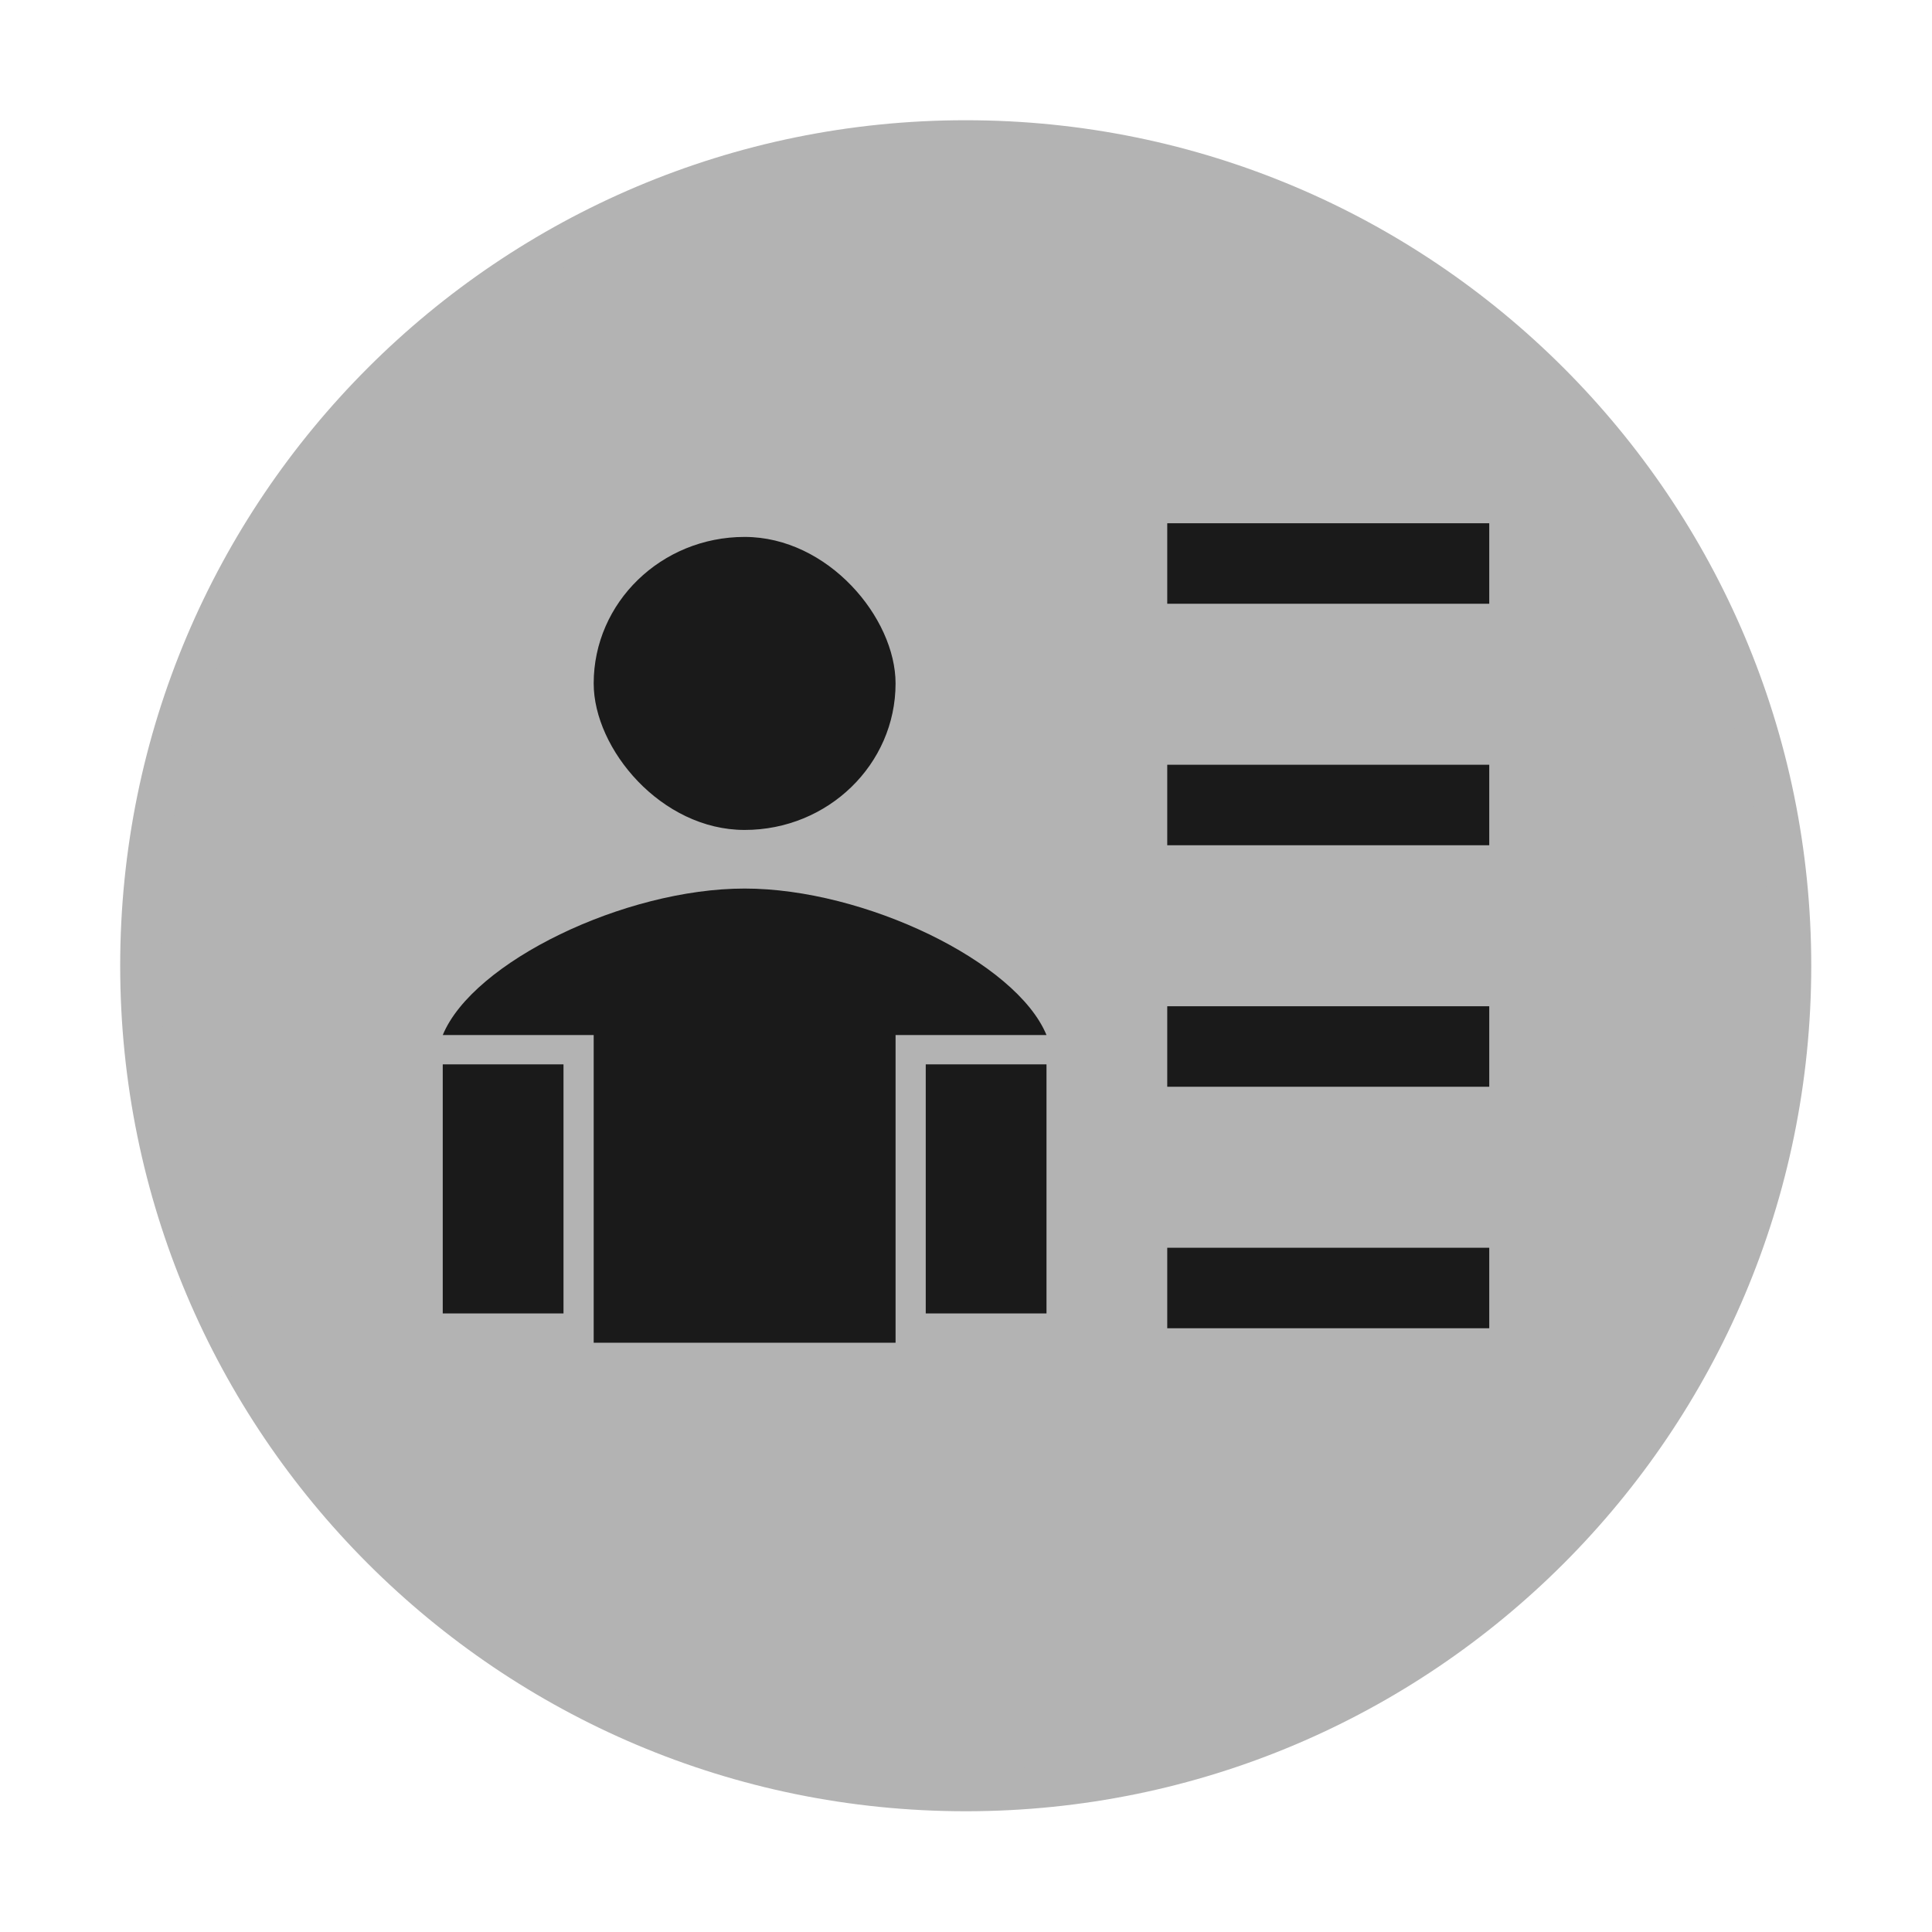 <?xml version="1.0" encoding="UTF-8" standalone="no"?>
<!-- Created with Inkscape (http://www.inkscape.org/) -->

<svg
   xmlns:dc="http://purl.org/dc/elements/1.1/"
   xmlns:cc="http://creativecommons.org/ns#"
   xmlns:rdf="http://www.w3.org/1999/02/22-rdf-syntax-ns#"
   xmlns:svg="http://www.w3.org/2000/svg"
   xmlns="http://www.w3.org/2000/svg"
   xmlns:xlink="http://www.w3.org/1999/xlink"
   xmlns:sodipodi="http://sodipodi.sourceforge.net/DTD/sodipodi-0.dtd"
   xmlns:inkscape="http://www.inkscape.org/namespaces/inkscape"
   width="48px"
   height="48px"
   id="svg3039"
   version="1.1"
   inkscape:version="0.48.5 r10040"
   sodipodi:docname="kaddressbook.svg">
  <defs
     id="defs3041">
    <linearGradient
       id="linearGradient3840">
      <stop
         style="stop-color:#ebebeb;stop-opacity:1;"
         offset="0"
         id="stop3842" />
      <stop
         style="stop-color:#bebebe;stop-opacity:1;"
         offset="1"
         id="stop3844" />
    </linearGradient>
    <linearGradient
       id="linearGradient3824">
      <stop
         style="stop-color:#ebebeb;stop-opacity:1;"
         offset="0"
         id="stop3826" />
      <stop
         style="stop-color:#bebebe;stop-opacity:1;"
         offset="1"
         id="stop3830" />
    </linearGradient>
    <linearGradient
       id="linearGradient4279">
      <stop
         style="stop-color:#f9f9f9;stop-opacity:1;"
         offset="0"
         id="stop4281" />
      <stop
         id="stop4283"
         offset="0.811"
         style="stop-color:#c4c4c4;stop-opacity:1;" />
      <stop
         style="stop-color:#565656;stop-opacity:1;"
         offset="1"
         id="stop4285" />
    </linearGradient>
    <linearGradient
       id="linearGradient4239">
      <stop
         style="stop-color:#505050;stop-opacity:1;"
         offset="0"
         id="stop4241" />
      <stop
         style="stop-color:#ffffff;stop-opacity:0.154;"
         offset="1"
         id="stop4243" />
    </linearGradient>
    <linearGradient
       id="linearGradient4223">
      <stop
         id="stop4227"
         offset="0"
         style="stop-color:#e9e9e9;stop-opacity:0;" />
      <stop
         style="stop-color:#929292;stop-opacity:1"
         offset="1"
         id="stop4229" />
    </linearGradient>
    <linearGradient
       id="linearGradient4169">
      <stop
         style="stop-color:#ebebeb;stop-opacity:1;"
         offset="0"
         id="stop4175" />
      <stop
         id="stop4173"
         offset="1"
         style="stop-color:#bebebe;stop-opacity:1;" />
    </linearGradient>
    <linearGradient
       id="linearGradient4153">
      <stop
         style="stop-color:#ffffff;stop-opacity:1;"
         offset="0"
         id="stop4155" />
      <stop
         style="stop-color:#000000;stop-opacity:1;"
         offset="1"
         id="stop4157" />
    </linearGradient>
    <linearGradient
       id="linearGradient4145">
      <stop
         id="stop4147"
         offset="0"
         style="stop-color:#a0a0a0;stop-opacity:1;" />
      <stop
         id="stop4149"
         offset="1"
         style="stop-color:#202020;stop-opacity:1;" />
    </linearGradient>
    <linearGradient
       id="linearGradient4048">
      <stop
         id="stop4309"
         offset="0"
         style="stop-color:#131313;stop-opacity:1;" />
      <stop
         id="stop4054"
         offset="1"
         style="stop-color:#4c4c4c;stop-opacity:1;" />
    </linearGradient>
    <linearGradient
       id="linearGradient3886">
      <stop
         style="stop-color:#f9f9f9;stop-opacity:1;"
         offset="0"
         id="stop3888" />
      <stop
         style="stop-color:#afafaf;stop-opacity:1;"
         offset="1"
         id="stop3890" />
    </linearGradient>
    <linearGradient
       id="linearGradient3839">
      <stop
         style="stop-color:#85bcc3;stop-opacity:1;"
         offset="0"
         id="stop3841" />
      <stop
         style="stop-color:#0153fa;stop-opacity:1;"
         offset="1"
         id="stop3843" />
    </linearGradient>
    <linearGradient
       inkscape:collect="always"
       xlink:href="#linearGradient3839"
       id="linearGradient3909"
       x1="30.097"
       y1="13.904"
       x2="14.243"
       y2="41.156"
       gradientUnits="userSpaceOnUse"
       gradientTransform="matrix(1.106,0,0,1.106,-2.542,-2.542)" />
    <linearGradient
       y2="17"
       x2="40"
       y1="31"
       x1="54"
       gradientTransform="matrix(0,-1,-1,0,71,73)"
       gradientUnits="userSpaceOnUse"
       id="linearGradient3029"
       xlink:href="#linearGradient4410"
       inkscape:collect="always" />
    <linearGradient
       inkscape:collect="always"
       id="linearGradient4410">
      <stop
         style="stop-color:#383e51;stop-opacity:1"
         offset="0"
         id="stop4412" />
      <stop
         style="stop-color:#655c6f;stop-opacity:0"
         offset="1"
         id="stop4414" />
    </linearGradient>
    <linearGradient
       y2="10.681"
       x2="41.969"
       y1="18.384"
       x1="46.972"
       gradientTransform="matrix(0,-1.106,1.106,0,1.881,83.697)"
       gradientUnits="userSpaceOnUse"
       id="linearGradient3028"
       xlink:href="#linearGradient4410"
       inkscape:collect="always" />
    <linearGradient
       y2="17"
       x2="40"
       y1="31"
       x1="54"
       gradientTransform="matrix(0,-1,1,0,4,78)"
       gradientUnits="userSpaceOnUse"
       id="linearGradient3028-7"
       xlink:href="#linearGradient4410-0"
       inkscape:collect="always" />
    <linearGradient
       inkscape:collect="always"
       id="linearGradient4410-0">
      <stop
         style="stop-color:#383e51;stop-opacity:1"
         offset="0"
         id="stop4412-9" />
      <stop
         style="stop-color:#655c6f;stop-opacity:0"
         offset="1"
         id="stop4414-1" />
    </linearGradient>
    <linearGradient
       y2="17"
       x2="40"
       y1="31"
       x1="54"
       gradientTransform="matrix(0.924,-0.608,-0.608,-0.924,-13.529,73.514)"
       gradientUnits="userSpaceOnUse"
       id="linearGradient3943"
       xlink:href="#linearGradient4410-0"
       inkscape:collect="always" />
    <radialGradient
       inkscape:collect="always"
       xlink:href="#linearGradient3886-5"
       id="radialGradient3892-5"
       cx="24.062"
       cy="23.872"
       fx="24.062"
       fy="23.872"
       r="17.026"
       gradientTransform="matrix(1,0,0,0.999,0,0.024)"
       gradientUnits="userSpaceOnUse" />
    <linearGradient
       id="linearGradient3886-5">
      <stop
         style="stop-color:#f9f9f9;stop-opacity:1;"
         offset="0"
         id="stop3888-9" />
      <stop
         style="stop-color:#afafaf;stop-opacity:1;"
         offset="1"
         id="stop3890-3" />
    </linearGradient>
    <radialGradient
       inkscape:collect="always"
       xlink:href="#linearGradient4169-1"
       id="radialGradient4099-4"
       cx="26.5"
       cy="23.5"
       fx="26.5"
       fy="23.5"
       r="19.5"
       gradientTransform="matrix(0.947,0,0,0.799,1.395,4.725)"
       gradientUnits="userSpaceOnUse" />
    <linearGradient
       id="linearGradient4169-1">
      <stop
         id="stop4171-2"
         offset="0"
         style="stop-color:#f9f9f9;stop-opacity:1;" />
      <stop
         style="stop-color:#c4c4c4;stop-opacity:1;"
         offset="0.769"
         id="stop4175-4" />
      <stop
         id="stop4173-4"
         offset="1"
         style="stop-color:#565656;stop-opacity:1;" />
    </linearGradient>
    <linearGradient
       inkscape:collect="always"
       xlink:href="#linearGradient4239"
       id="linearGradient4245"
       x1="44"
       y1="28.007"
       x2="57.993"
       y2="13"
       gradientUnits="userSpaceOnUse" />
    <linearGradient
       inkscape:collect="always"
       xlink:href="#linearGradient4223"
       id="linearGradient4249"
       x1="24.643"
       y1="23.494"
       x2="39.496"
       y2="9.403"
       gradientUnits="userSpaceOnUse" />
    <linearGradient
       y2="25.714"
       x2="47.835"
       y1="31"
       x1="54"
       gradientTransform="matrix(0,-1.106,1.106,0,-8.73,68.064)"
       gradientUnits="userSpaceOnUse"
       id="linearGradient4470"
       xlink:href="#linearGradient4410-8"
       inkscape:collect="always" />
    <linearGradient
       inkscape:collect="always"
       id="linearGradient4410-8">
      <stop
         style="stop-color:#383e51;stop-opacity:1"
         offset="0"
         id="stop4412-5" />
      <stop
         style="stop-color:#655c6f;stop-opacity:0"
         offset="1"
         id="stop4414-5" />
    </linearGradient>
    <linearGradient
       y2="19.774"
       x2="50.593"
       y1="29.239"
       x1="62.956"
       gradientTransform="matrix(0,-1.106,1.106,0,-5.327,93.731)"
       gradientUnits="userSpaceOnUse"
       id="linearGradient4436"
       xlink:href="#linearGradient4410-7"
       inkscape:collect="always" />
    <linearGradient
       inkscape:collect="always"
       id="linearGradient4410-7">
      <stop
         style="stop-color:#383e51;stop-opacity:1"
         offset="0"
         id="stop4412-7" />
      <stop
         style="stop-color:#655c6f;stop-opacity:0"
         offset="1"
         id="stop4414-3" />
    </linearGradient>
    <linearGradient
       inkscape:collect="always"
       xlink:href="#linearGradient3839-3"
       id="linearGradient4381"
       x1="25"
       y1="13"
       x2="25"
       y2="38"
       gradientUnits="userSpaceOnUse"
       gradientTransform="translate(-9.763,-12.397)" />
    <linearGradient
       id="linearGradient3839-3">
      <stop
         style="stop-color:#85bcc3;stop-opacity:1;"
         offset="0"
         id="stop3841-6" />
      <stop
         style="stop-color:#3b67c0;stop-opacity:1;"
         offset="1"
         id="stop3843-8" />
    </linearGradient>
    <linearGradient
       y2="19.774"
       x2="50.593"
       y1="29.239"
       x1="62.956"
       gradientTransform="matrix(0,-1.106,1.106,0,-5.229,94.352)"
       gradientUnits="userSpaceOnUse"
       id="linearGradient3135"
       xlink:href="#linearGradient4410-7"
       inkscape:collect="always" />
    <linearGradient
       inkscape:collect="always"
       xlink:href="#linearGradient4410-8"
       id="linearGradient3912"
       gradientUnits="userSpaceOnUse"
       gradientTransform="matrix(0,-1.106,1.106,0,1.13,80.208)"
       x1="54"
       y1="31"
       x2="47.835"
       y2="25.714" />
  </defs>
  <sodipodi:namedview
     id="base"
     pagecolor="#ffffff"
     bordercolor="#666666"
     borderopacity="1.0"
     inkscape:pageopacity="0.0"
     inkscape:pageshadow="2"
     inkscape:zoom="11.313709"
     inkscape:cx="29.178174"
     inkscape:cy="24.417271"
     inkscape:current-layer="layer1"
     showgrid="true"
     inkscape:grid-bbox="true"
     inkscape:document-units="px"
     showguides="false"
     inkscape:guide-bbox="true"
     inkscape:window-width="1366"
     inkscape:window-height="698"
     inkscape:window-x="-4"
     inkscape:window-y="-5"
     inkscape:window-maximized="1"
     inkscape:snap-global="true">
    <inkscape:grid
       type="xygrid"
       id="grid3047" />
    <sodipodi:guide
       orientation="1,0"
       position="3,4"
       id="guide3051" />
    <sodipodi:guide
       orientation="1,0"
       position="45,4"
       id="guide3053" />
    <sodipodi:guide
       orientation="0,1"
       position="-2,45"
       id="guide3055" />
    <sodipodi:guide
       orientation="0,1"
       position="2,3"
       id="guide3057" />
    <sodipodi:guide
       orientation="1,0"
       position="24,31"
       id="guide3059" />
    <sodipodi:guide
       orientation="0,1"
       position="10,24"
       id="guide3061" />
  </sodipodi:namedview>
  <g
     id="layer1"
     inkscape:label="Layer 1"
     inkscape:groupmode="layer">
    <g
       id="g4214"
       transform="translate(-92.993,0)"
       style="fill:url(#linearGradient4245);fill-opacity:1" />
    <path
       style="opacity:1;fill:#b3b3b3;fill-opacity:1;stroke:none;stroke-width:0.2;stroke-miterlimit:4;stroke-dasharray:none"
       d="m 23.993,2.987 c -11.602,0 -21.007,9.405 -21.007,21.007 C 2.987,35.595 12.392,45 23.993,45 35.595,45 45,35.595 45,23.993 45,12.392 35.595,2.987 23.993,2.987 z m 0,3.317 c 9.77,0 17.69,7.92 17.69,17.69 0,9.77 -7.92,17.69 -17.69,17.69 -9.77,0 -17.69,-7.92 -17.69,-17.69 0,-9.77 7.92,-17.69 17.69,-17.69 z"
       id="path4080-7"
       inkscape:connector-curvature="0" />
    <g
       transform="matrix(0.904,0,0,0.904,-15.332,2.468)"
       id="g4231"
       style="fill:#b3b3b3;fill-opacity:1">
      <path
         sodipodi:type="arc"
         style="fill:#b3b3b3;fill-opacity:1;stroke:none"
         id="path4233"
         sodipodi:cx="26.5"
         sodipodi:cy="23.5"
         sodipodi:rx="19.5"
         sodipodi:ry="18.5"
         d="M 46,23.5 C 46,33.717 37.27,42 26.5,42 15.73,42 7,33.717 7,23.5 7,13.283 15.73,5 26.5,5 37.27,5 46,13.283 46,23.5 z"
         transform="matrix(1.134,0,0,1.195,13.436,-4.283)" />
    </g>
    <rect
       style="fill:#1a1a1a;fill-opacity:1;stroke:none"
       id="rect3124"
       width="8"
       height="2"
       x="29"
       y="13" />
    <rect
       y="19"
       x="29"
       height="2"
       width="8"
       id="rect3894"
       style="fill:#1a1a1a;fill-opacity:1;stroke:none" />
    <rect
       style="fill:#1a1a1a;fill-opacity:1;stroke:none"
       id="rect3896"
       width="8"
       height="2"
       x="29"
       y="25" />
    <rect
       y="31"
       x="29"
       height="2"
       width="8"
       id="rect3898"
       style="fill:#1a1a1a;fill-opacity:1;stroke:none" />
    <g
       transform="matrix(0.375,0,0,0.364,-7.75,-326.404)"
       id="g5667"
       style="fill:#1a1a1a;fill-opacity:1">
      <path
         sodipodi:nodetypes="sccs"
         inkscape:connector-curvature="0"
         id="path5669"
         d="m 70,957.362 c -7.944,0 -18,5 -20,10 l 40,0 c -2,-5 -12.056,-10 -20,-10 z"
         style="fill:#1a1a1a;fill-opacity:1;stroke:none" />
      <rect
         rx="10.625"
         ry="10"
         y="933.362"
         x="60"
         height="20"
         width="20"
         id="rect5671"
         style="fill:#1a1a1a;fill-opacity:1;stroke:none" />
      <rect
         ry="0"
         rx="0"
         y="969.362"
         x="50"
         height="17"
         width="8"
         id="rect5673"
         style="fill:#1a1a1a;fill-opacity:1;stroke:none" />
      <rect
         style="fill:#1a1a1a;fill-opacity:1;stroke:none"
         id="rect5675"
         width="20"
         height="26"
         x="60"
         y="962.362"
         rx="0"
         ry="0" />
      <rect
         style="fill:#1a1a1a;fill-opacity:1;stroke:none"
         id="rect5677"
         width="8"
         height="17"
         x="82"
         y="969.362"
         rx="0"
         ry="0" />
    </g>
  </g>
</svg>
